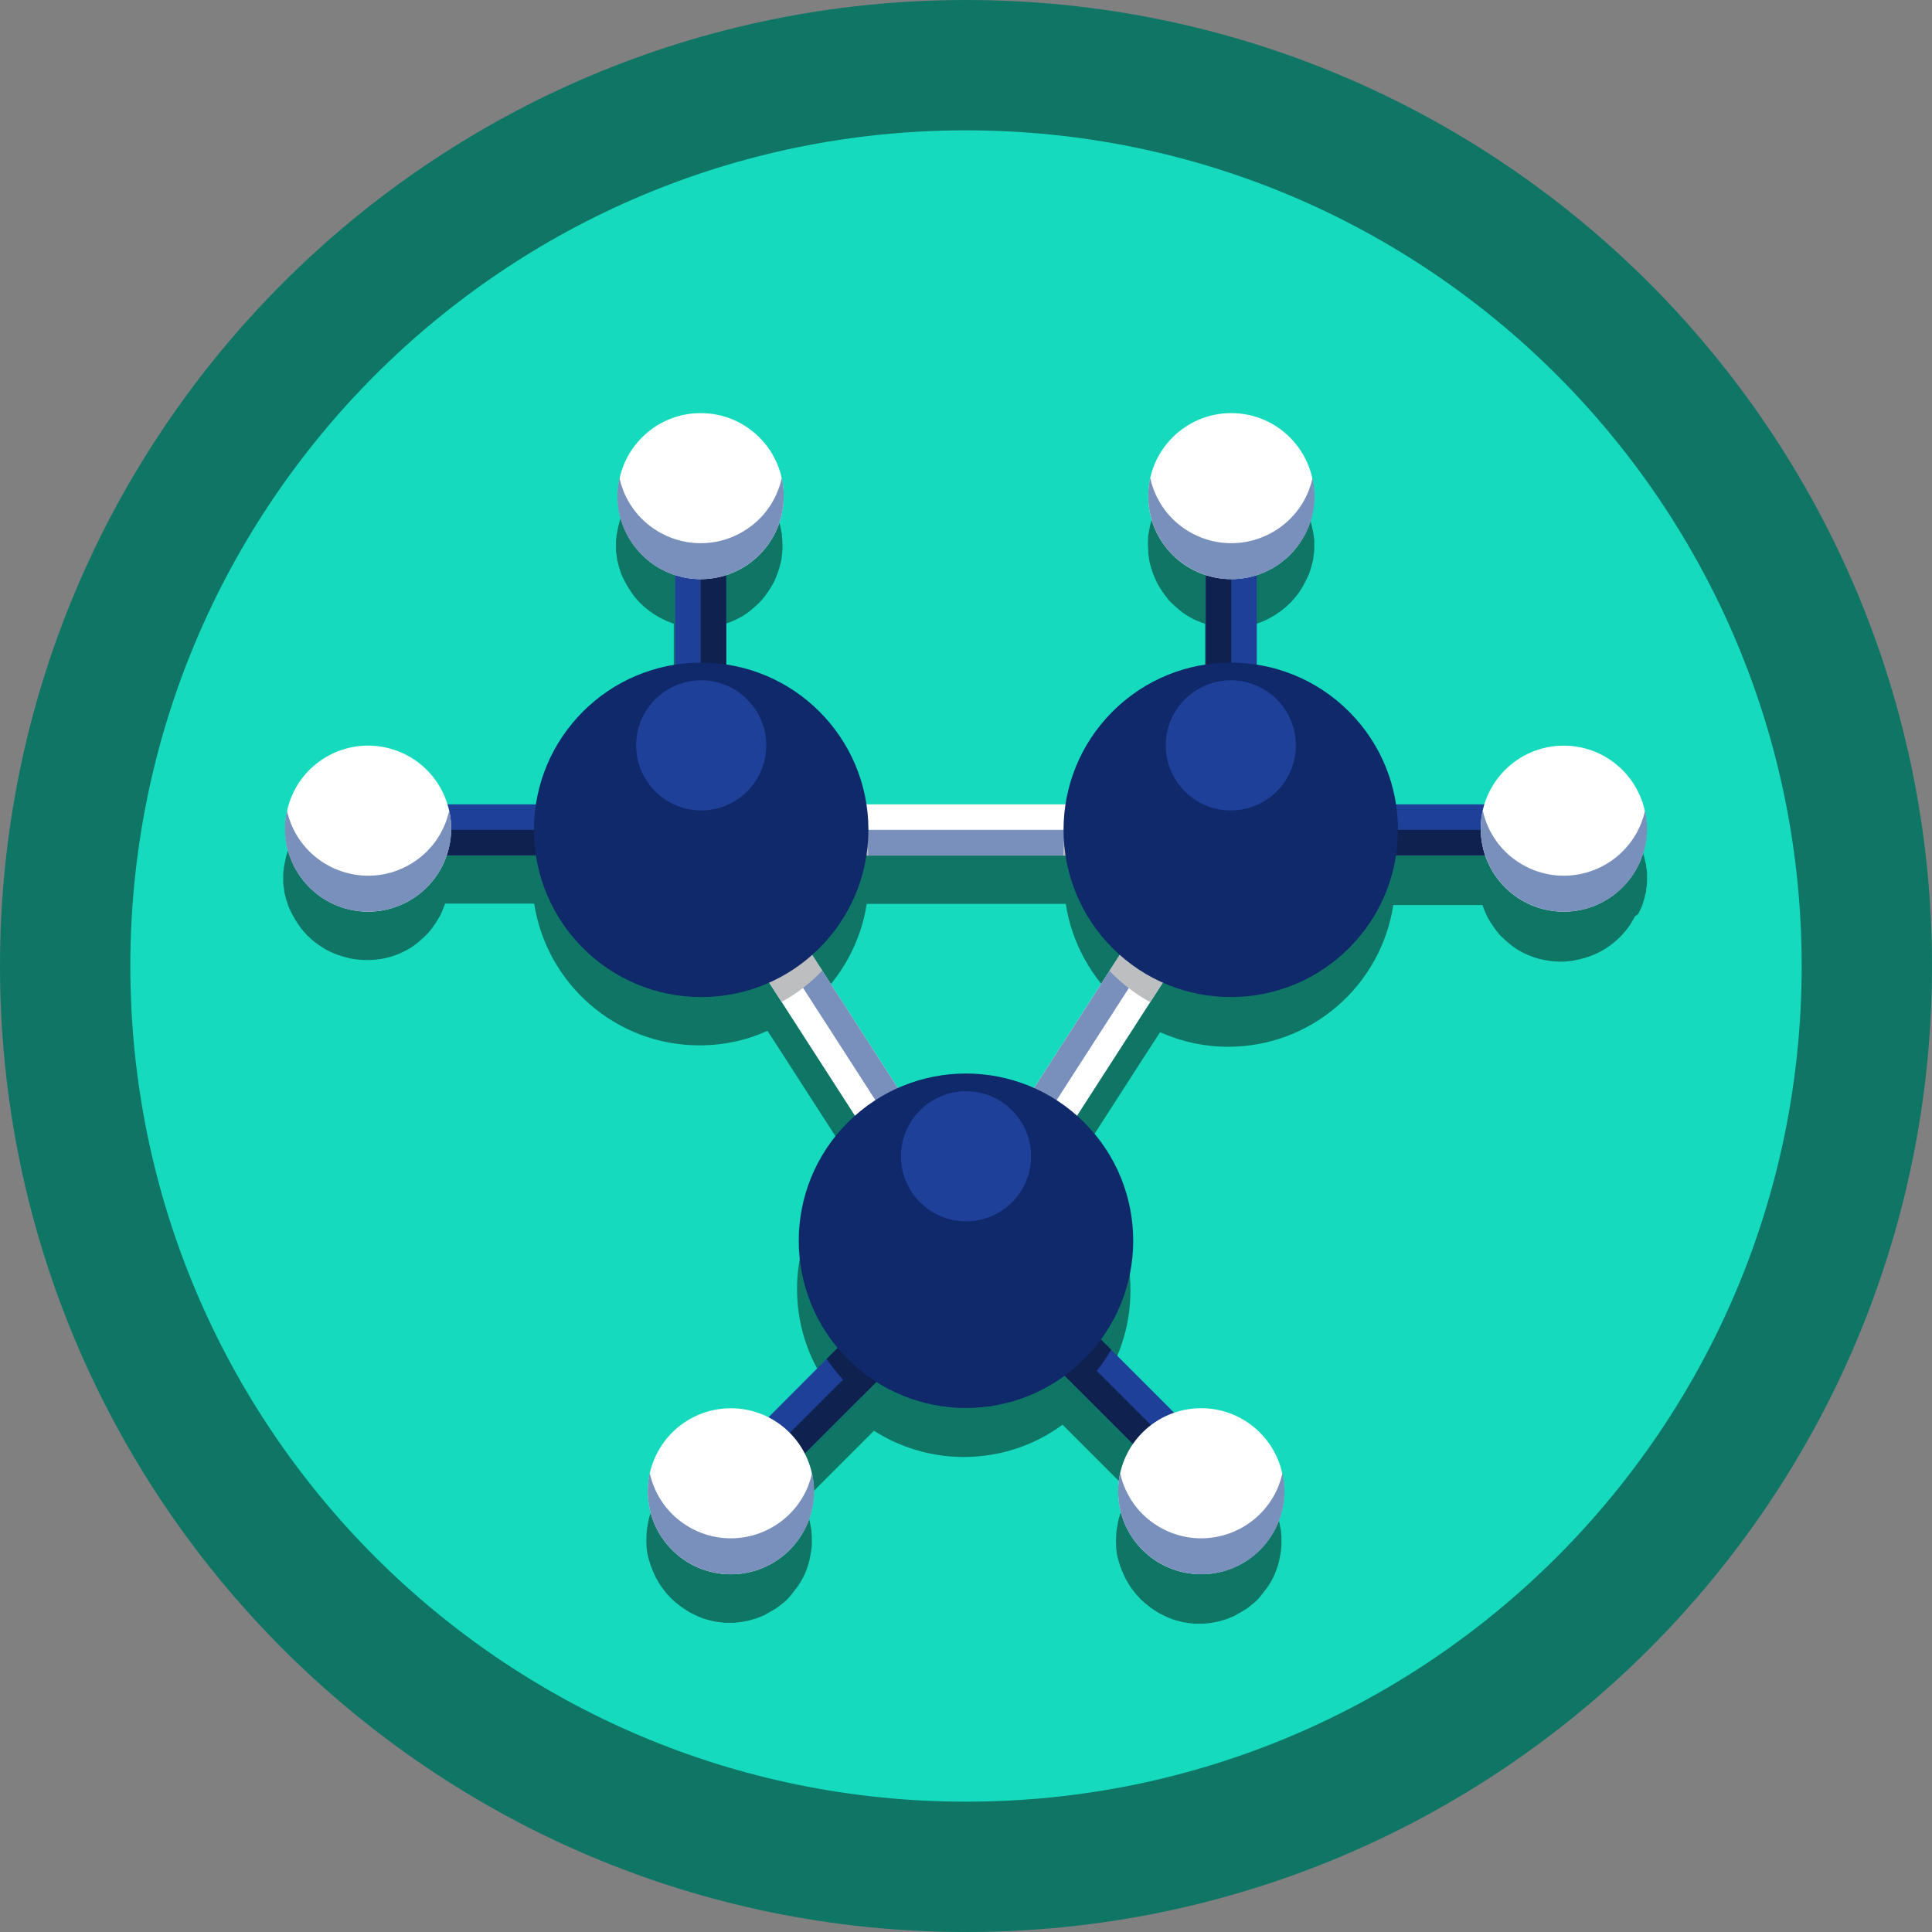 <?xml version="1.0"?>
<svg xmlns="http://www.w3.org/2000/svg" height="512px" viewBox="0 0 512 512" width="512px" class=""><rect x="0" y="0" width="512" height="512" fill="#808080" stroke="none"/><g><path d="m512 256c0 141.387-114.613 256-256 256s-256-114.613-256-256 114.613-256 256-256 256 114.613 256 256zm0 0" fill="#382b73" data-original="#382B73" class="" style="fill:#0F7666" data-old_color="#0f7666"/><path d="m477.461 256c0 122.309-99.152 221.461-221.461 221.461s-221.461-99.152-221.461-221.461 99.152-221.461 221.461-221.461 221.461 99.152 221.461 221.461zm0 0" fill="#473080" data-original="#473080" class="" style="fill:#15DABD" data-old_color="#15dabd"/><path d="m434.172 242.172c.129-.195.191-.453.32-.645.066-.129.129-.258.191-.387.066-.191.195-.387.258-.578.066-.129.129-.32.195-.449.062-.195.129-.387.191-.578.066-.129.129-.324.129-.453.066-.191.129-.383.191-.512.066-.195.066-.324.129-.516.066-.195.066-.32.129-.516.066-.191.066-.32.129-.516.066-.191.066-.32.129-.512.066-.195.066-.387.066-.516 0-.191.062-.32.062-.516 0-.191.066-.387.066-.512 0-.129.062-.324.062-.453 0-.191 0-.387.066-.578 0-.129 0-.32 0-.449 0-.195 0-.387 0-.578 0-.129 0-.324 0-.453 0-.191 0-.383 0-.578 0-.129 0-.258 0-.449 0-.195 0-.387-.066-.645 0-.129 0-.258-.062-.387 0-.191-.066-.449-.066-.641 0-.129-.062-.258-.062-.324 0-.254-.066-.449-.129-.707 0-.062-.066-.191-.066-.258-1.156-6.109-4.824-11.703-10.613-15.051-10.547-6.109-23.992-2.441-30.102 8.043-.836 1.477-1.48 3.02-1.992 4.566h-23.414c-2.895-18.977-17.883-34.027-36.922-36.984v-23.738c1.352-.449 2.574-.965 3.797-1.672 1.863-1.027 3.602-2.312 5.145-3.859.516-.512.965-1.094 1.48-1.672.707-.836 1.352-1.801 1.863-2.766.195-.32.387-.641.516-.965.062-.129.129-.191.191-.32.129-.195.195-.449.324-.645.062-.129.129-.258.191-.387.066-.191.195-.383.258-.578.062-.129.129-.32.191-.449.066-.191.129-.387.195-.578.062-.129.129-.324.129-.453.062-.191.129-.383.191-.512.066-.195.066-.324.129-.516.066-.191.066-.32.129-.516.062-.191.062-.32.129-.512.062-.195.062-.324.129-.516.062-.195.062-.387.062-.516 0-.191.066-.32.066-.516 0-.191.062-.383.062-.512s.066-.324.066-.453c0-.191 0-.383.062-.578 0-.129 0-.32 0-.449 0-.191 0-.387 0-.578 0-.129 0-.324 0-.453 0-.191 0-.383 0-.578 0-.129 0-.258 0-.449s0-.387-.062-.645c0-.129 0-.258-.066-.383 0-.195-.062-.453-.062-.645 0-.129-.066-.258-.066-.32 0-.258-.062-.453-.129-.711 0-.062-.062-.191-.062-.254-1.156-6.113-4.824-11.707-10.613-15.055-10.551-6.109-23.992-2.441-30.102 8.043-1.418 2.508-2.316 5.145-2.703 7.848 0 .062 0 .129-.062.191-.066.516-.129 1.027-.129 1.543v.195c0 .512-.066 1.027 0 1.543 0 .516.062 1.027.062 1.543v.258c.066.516.129 1.027.195 1.543v.129c.062.516.191.965.32 1.48 0 .062 0 .129.062.191.129.516.258.965.453 1.48 0 .062.062.191.062.258.195.512.387.965.578 1.477.195.453.453.965.645 1.418.062.062.062.191.129.258.258.449.516.898.773 1.285.062.062.062.129.125.191.258.387.516.836.84 1.223 0 .066.062.066.062.129.32.387.645.836.965 1.223.062.062.129.191.191.258.324.387.711.77 1.094 1.094.066.062.066.062.129.129.324.32.707.641 1.094.965.066.062.129.129.195.191.383.32.836.645 1.219.965.066.062.195.129.258.191.453.324.902.582 1.418.902 1.285.773 2.699 1.352 4.051 1.801.062 0 .129.062.191.062v23.672c-19.102 2.895-34.219 17.945-37.176 37.051h-52.746c-2.957-19.105-18.008-34.156-37.176-37.051v-23.672c.062 0 .129 0 .191-.062 1.418-.449 2.766-1.094 4.055-1.801.449-.258.965-.578 1.414-.902.062-.062.191-.129.258-.191.449-.32.836-.645 1.223-.965l.191-.191c.387-.324.707-.645 1.094-.965.062-.066.062-.066.129-.129.387-.387.707-.707 1.094-1.094.062-.066.129-.195.191-.258.324-.387.645-.773.965-1.223 0-.062.066-.062.066-.129.32-.387.578-.77.836-1.223.062-.062.062-.129.129-.191.258-.449.512-.836.77-1.285.066-.066.066-.195.129-.258.258-.453.449-.902.645-1.418.191-.449.387-.965.578-1.477 0-.066.066-.195.066-.258.191-.516.32-.965.449-1.48 0-.062 0-.129.062-.191.129-.453.195-.965.324-1.48 0-.066 0-.066 0-.129.062-.516.129-1.027.191-1.543 0-.066 0-.195 0-.258.062-.516.062-1.027.062-1.543s0-1.031-.062-1.543c0-.066 0-.129 0-.195-.062-.516-.062-1.027-.129-1.543 0-.062 0-.129-.062-.191-.387-2.703-1.289-5.34-2.703-7.848-6.109-10.551-19.555-14.152-30.102-8.043-5.789 3.348-9.52 8.941-10.613 15.055 0 .062-.066.191-.066.254-.062.258-.062.453-.129.711 0 .125-.062.254-.062.32 0 .191-.066.449-.066.645 0 .125 0 .254-.062.383 0 .195 0 .387-.062.645v.449.578.453.578.449c0 .195 0 .387.062.578 0 .129 0 .324.062.453 0 .191.066.383.066.512 0 .195.062.324.062.516s.066.387.066.516c0 .191.062.32.129.516.062.191.062.32.129.512.062.195.062.324.129.516.062.191.062.32.129.516.062.191.129.387.191.512.062.129.129.324.129.453.062.191.129.387.191.578.066.129.129.32.195.449.062.195.191.387.258.578.062.129.129.258.191.387.129.195.191.449.32.645.066.129.129.191.195.32.191.324.32.645.512.965.582.965 1.223 1.93 1.867 2.766.449.578.965 1.094 1.48 1.672 1.543 1.547 3.277 2.832 5.145 3.859 1.223.645 2.508 1.223 3.797 1.672v23.738c-18.977 2.957-33.965 18.008-36.922 36.984h-23.414c-.449-1.547-1.156-3.09-1.992-4.566-6.113-10.551-19.555-14.152-30.105-8.043-5.789 3.348-9.52 8.941-10.613 15.051 0 .066-.062.195-.062.258-.062.258-.062.453-.129.707 0 .129-.062.258-.062.324 0 .191-.066.449-.066.641 0 .129 0 .258-.062.387 0 .195 0 .387-.066.645v.449.578.453.578.449c0 .191 0 .387.066.578 0 .129 0 .324.062.453 0 .191.066.383.066.512 0 .195.062.324.062.516s.066.387.066.516c0 .191.062.32.125.512.066.195.066.324.129.516.066.195.066.32.129.516.066.191.066.32.129.516.066.191.129.383.195.512.062.129.129.324.129.453.062.191.129.383.191.578.062.129.129.32.191.449.066.191.195.387.258.578.066.129.129.258.195.387.129.191.191.449.32.645.062.129.129.191.191.32.195.32.324.645.516.965.578.965 1.223 1.93 1.867 2.766.449.578.965 1.094 1.477 1.672 1.547 1.543 3.281 2.832 5.148 3.859.641.324 1.285.645 1.93.902.641.258 1.285.512 1.992.707.645.191 1.352.387 2.059.578.32.066.707.129 1.031.191 2.441.387 4.949.387 7.395 0 .387-.062.707-.125 1.031-.191.707-.129 1.414-.387 2.121-.578 1.414-.449 2.766-1.094 4.051-1.801.453-.258.965-.578 1.418-.902.062-.062.191-.129.254-.191.453-.32.84-.645 1.223-.965.066-.066.129-.129.195-.191.387-.324.707-.645 1.094-.965.062-.066.062-.066.129-.129.383-.387.707-.711 1.094-1.094.062-.066.125-.195.191-.258.32-.387.645-.773.965-1.223 0-.066.062-.066.062-.129.324-.387.582-.773.836-1.223.066-.062.066-.129.129-.191.258-.453.516-.836.773-1.289.062-.062.062-.191.129-.254.258-.453.449-.902.645-1.418.191-.449.383-.965.578-1.477 0-.066.062-.129.062-.195h23.605c3.281 21.227 21.613 37.562 43.805 37.562 6.434 0 12.543-1.348 18.012-3.855l3.344 5.145 19.426 30.168c-9.137 8.102-14.926 19.938-14.926 33.125 0 10.805 3.859 20.711 10.359 28.43l-2.895 2.895-15.375 15.371c-4.695-2.379-10.227-3.152-15.695-1.672-8.23 2.188-14.086 8.75-15.82 16.531v.129c-.195 1.027-.387 2.121-.453 3.152v.191c0 .516-.062 1.094-.062 1.609v.062c0 .516.062 1.094.062 1.609v.129c.066.516.129 1.027.195 1.543 0 .066 0 .129.062.258.066.449.195.898.324 1.352 0 .062.062.129.062.258 0 .062 0 .062.062.129.129.449.258.898.387 1.285 0 .062.066.191.129.258.129.449.32.898.516 1.348 0 .066 0 .066.062.129.195.516.453.965.645 1.418.062.062.062.129.129.258.516.898 1.027 1.801 1.672 2.637.066.062.129.191.191.258.324.383.582.77.902 1.156.062.062.191.191.258.258.258.32.578.578.836.898.062.066.191.195.258.258.32.324.707.645 1.094.965.129.129.258.195.387.324.383.32.77.578 1.156.898.129.066.191.129.32.191.387.258.836.582 1.289.84l.062.062c.578.32 1.156.645 1.738.902.062 0 .062.062.129.062.254.129.578.258.836.387.062 0 .062.062.129.062.254.129.578.195.836.324.062 0 .062.062.129.062.254.129.578.191.836.258.062 0 .129.062.129.062.254.066.578.129.836.195.062 0 .129.062.191.062.258.066.516.129.773.195.062 0 .191.062.254.062.258.066.516.066.773.129.129 0 .258.062.32.062.258 0 .453.066.711.066.125 0 .254 0 .383.062.195 0 .387 0 .645.066h.449.578.516.578.516c.195 0 .387-.066.578-.066.129 0 .324 0 .453-.062.254 0 .449-.066.707-.066.129 0 .258 0 .387-.062.32-.062.641-.129.965-.191h.062c.707-.129 1.48-.324 2.188-.582h.062c.324-.129.645-.191.902-.32.129-.062.258-.062.32-.129.195-.062.449-.191.645-.258.129-.062.32-.129.449-.191.191-.066.32-.129.516-.258.191-.062.32-.191.449-.258.129-.062.32-.191.449-.258.129-.062.324-.191.453-.258.129-.062.32-.191.449-.254.129-.066.258-.195.449-.258.195-.129.32-.195.516-.324.129-.062.258-.191.387-.254.191-.129.32-.258.512-.387.129-.066.195-.129.324-.258.191-.129.387-.32.578-.449.062-.066.129-.129.258-.195.191-.191.387-.32.578-.516.062-.062.129-.125.191-.191.195-.191.387-.387.582-.578.062-.066.129-.129.129-.195.191-.191.383-.383.578-.641.062-.066.062-.129.129-.195.191-.191.383-.449.512-.641.066-.066.066-.129.129-.195.195-.191.324-.449.516-.641.066-.066.129-.195.191-.258.129-.195.324-.387.453-.645.062-.129.129-.258.258-.387.125-.191.191-.383.32-.512 1.094-1.867 1.863-3.859 2.316-5.855 0-.062 0-.062 0-.129.062-.32.129-.578.191-.898 0-.129.066-.258.066-.387.062-.191.062-.449.125-.645 0-.191.066-.387.066-.578 0-.129.062-.32.062-.449 0-.195.066-.449.066-.645 0-.129 0-.258 0-.387 0-.258 0-.449 0-.707 0-.129 0-.191 0-.32 0-.258 0-.516 0-.707 0-.129 0-.195 0-.324 0-.254 0-.512-.066-.707 0-.129 0-.191 0-.258 0-.254-.062-.512-.062-.707 0-.129 0-.191-.066-.32-.062-.258-.062-.449-.125-.707 0-.129-.066-.195-.066-.324-.062-.254-.062-.449-.129-.707-.062-.32-.129-.641-.258-.965-.387-1.543-.965-2.957-1.672-4.309l18.91-18.91c6.883 4.375 15.051 6.945 23.801 6.945 9.777 0 18.844-3.148 26.18-8.555l18.074 18.074c-1.609 2.316-2.766 4.953-3.41 7.785v.129c-.191 1.027-.387 2.121-.449 3.152v.191c0 .516-.066 1.094-.066 1.609v.062c0 .516.066 1.031.066 1.609v.129c.062.512.129 1.027.191 1.543 0 .062 0 .129.066.258.062.449.191.898.32 1.352 0 .062.062.129.062.254 0 .066 0 .066.066.129.129.453.258.902.387 1.289 0 .062.062.191.129.258.125.449.32.898.512 1.348 0 .066.066.066.066.129.191.516.449.965.641 1.418.066.062.066.125.129.254.516.902 1.031 1.801 1.672 2.641.066.062.129.191.195.254.32.387.578.773.898 1.16.066.062.195.191.258.258.258.32.578.578.836.898.066.066.195.195.258.258.32.32.707.645 1.094.965.129.129.258.191.387.32.387.324.77.582 1.156.902.129.062.195.129.324.191.383.258.836.582 1.285.836l.062.066c.582.32 1.16.645 1.738.898.062 0 .062.066.129.066.258.129.578.258.836.387.062 0 .062.062.129.062.258.129.578.191.836.32.062 0 .062.066.129.066.258.129.578.191.836.258.062 0 .129.062.129.062.258.066.578.129.836.195.062 0 .129.062.191.062.258.066.516.129.773.191.062 0 .191.066.258.066.258.062.516.062.77.129.129 0 .258.062.324.062.258 0 .449.066.707.066.129 0 .258 0 .387.062.191 0 .383 0 .641.066h.453.578.516.578.512c.195 0 .387-.066.582-.066.129 0 .32 0 .449-.062.258 0 .449-.066.707-.066.129 0 .258 0 .387-.062.32-.066.645-.129.965-.195h.062c.707-.125 1.48-.32 2.188-.578h.066c.32-.129.641-.191.898-.32.129-.066.258-.066.324-.129.191-.062.449-.191.641-.258.129-.062.32-.129.449-.191.195-.066.324-.129.516-.258.195-.066.32-.191.449-.258.129-.062.324-.191.453-.258.129-.062.32-.191.449-.258.129-.062.32-.191.449-.258.129-.062.258-.191.449-.254.195-.129.324-.195.516-.324.129-.062.258-.191.387-.258.191-.129.32-.254.516-.383.129-.066.191-.129.32-.258.191-.129.387-.324.578-.453.066-.062.129-.125.258-.191.195-.191.387-.32.578-.516.066-.062.129-.129.195-.191.191-.191.387-.387.578-.578.062-.066.129-.129.129-.195.191-.191.387-.383.578-.641.066-.066.066-.129.129-.195.191-.191.387-.449.516-.641.062-.066.129-.129.129-.195.191-.191.32-.449.512-.641.066-.066.129-.195.195-.258.129-.195.32-.387.449-.645.066-.129.129-.258.258-.387.129-.191.191-.387.32-.516 1.094-1.863 1.867-3.855 2.316-5.852 0-.062 0-.062 0-.129.066-.32.129-.578.191-.898 0-.129.066-.258.066-.387.062-.195.062-.387.129-.645 0-.191.062-.387.062-.578 0-.129.066-.32.066-.449 0-.195.062-.453.062-.645 0-.129 0-.258 0-.387 0-.258 0-.449 0-.707 0-.129 0-.191 0-.32 0-.258 0-.516 0-.707 0-.129 0-.195 0-.324 0-.258 0-.512-.062-.707 0-.129 0-.191 0-.258 0-.258-.066-.512-.066-.707 0-.129 0-.191-.062-.32-.066-.258-.066-.449-.129-.707 0-.129-.066-.195-.066-.324-.062-.258-.062-.449-.125-.707-.066-.32-.129-.641-.258-.965-3.152-11.77-15.246-18.715-26.953-15.566-.512.129-1.027.324-1.477.453l-19.363-19.363c5.402-7.332 8.555-16.402 8.555-26.18 0-13.184-5.789-25.02-14.922-33.125l19.426-30.164 3.344-5.148c5.531 2.445 11.578 3.859 18.012 3.859 22.191 0 40.52-16.273 43.801-37.562h23.605c0 .062.066.129.066.191.191.516.387.965.578 1.48.191.449.449.965.645 1.414.062.066.062.195.129.258.254.449.512.902.77 1.289.066.062.066.125.129.191.258.387.516.836.836 1.223 0 .062.066.062.066.129.32.387.641.836.965 1.223.062.062.129.191.191.254.32.387.707.773 1.094 1.094.062.066.062.066.129.129.32.324.707.645 1.094.965.062.066.129.129.191.195.387.32.836.641 1.223.965.066.062.195.129.258.191.449.32.902.578 1.414.902 1.289.77 2.703 1.348 4.055 1.801.707.258 1.414.449 2.121.578.32.062.707.129 1.027.191 2.512.453 5.02.453 7.398 0 1.738-.32 3.41-.77 5.082-1.477.645-.258 1.285-.582 1.93-.902 1.863-1.027 3.602-2.316 5.145-3.859.516-.516.965-1.094 1.48-1.672.707-.836 1.352-1.801 1.863-2.766.195-.32.387-.645.516-.965.836-.516.836-.578.902-.707zm-178.172 55.188c-6.434 0-12.543 1.352-18.012 3.859l-22.703-35.312c7.523-6.691 12.801-15.953 14.406-26.371h52.746c1.605 10.418 6.816 19.68 14.406 26.371l-22.832 35.312c-5.469-2.445-11.578-3.859-18.012-3.859zm0 0" fill="#382b73" data-original="#382B73" class="" style="fill:#0F7666" data-old_color="#0f7666"/><path d="m97.574 226.668h94.875v-95.195h-13.508v81.688h-81.367zm0 0" fill="#f06ea9" data-original="#F06EA9" class="" style="fill:#1E4099" data-old_color="#0F296A"/><path d="m185.695 219.914v-88.441h6.754v95.195h-94.875v-6.754zm0 0" fill="#e43d91" data-original="#E43D91" class="" style="fill:#0F214F" data-old_color="#0F296A"/><path d="m173.41 213.16 33.77 52.422 48.82 75.773 48.82-75.773 33.77-52.422zm120.668 44.062-38.078 59.109-38.078-59.047-19.684-30.551h115.457zm0 0" fill="#fff" data-original="#FFF" class="" style="fill:#FFFFFF" data-old_color="#ffffff"/><path d="m326.176 219.914h-140.352l70.176 108.898zm-12.414 6.754-57.762 89.664-57.762-89.598h115.523zm0 0" fill="#d1d3d4" data-original="#D1D3D4" class="" style="fill:#798FBC" data-old_color="#6D82AF"/><path d="m414.426 226.668h-94.875v-95.195h13.508v81.688h81.367zm0 0" fill="#f06ea9" data-original="#F06EA9" class="" style="fill:#1E4099" data-old_color="#0F296A"/><path d="m326.305 219.914v-88.441h-6.754v95.195h94.875v-6.754zm0 0" fill="#e43d91" data-original="#E43D91" class="" style="fill:#0F214F" data-old_color="#0F296A"/><path d="m325.145 388.375-9.582 9.582-29.652-29.652-27.918-27.852-29.715 29.719-29.781 29.781-9.582-9.586 30.164-30.23 38.914-38.852 36.473 36.406zm0 0" fill="#f06ea9" data-original="#F06EA9" class="" style="fill:#1E4099" data-old_color="#0F296A"/><path d="m320.449 393.07-62.262-62.199-64.387 64.387 4.695 4.695 59.496-59.5 57.57 57.504zm0 0" fill="#e43d91" data-original="#E43D91" class="" style="fill:#0F214F" data-old_color="#0F296A"/><path d="m198.238 226.668 19.684 30.555c-3.152 3.281-6.754 6.109-10.805 8.297l-33.77-52.422h54.609c1.348 4.246 2.121 8.812 2.121 13.57zm0 0" fill="#bcbec0" data-original="#BCBEC0"/><path d="m230.141 219.914c0-24.473-19.844-44.316-44.32-44.316-24.473 0-44.316 19.844-44.316 44.316 0 24.477 19.844 44.32 44.316 44.32 24.477 0 44.32-19.844 44.32-44.32zm0 0" fill="#ef5a9d" data-original="#EF5A9D" class="" style="fill:#0F296A" data-old_color="#0f296a"/><path d="m203.062 197.531c0 9.52-7.719 17.238-17.238 17.238s-17.238-7.719-17.238-17.238 7.719-17.238 17.238-17.238 17.238 7.719 17.238 17.238zm0 0" fill="#f06ea9" data-original="#F06EA9" class="" style="fill:#1E4099" data-old_color="#0F296A"/><path d="m338.59 213.16-33.77 52.422c-3.988-2.184-7.656-5.016-10.805-8.297l19.68-30.551h-31.902c0-4.762.707-9.262 2.121-13.574zm0 0" fill="#bcbec0" data-original="#BCBEC0"/><path d="m357.504 188.578c-17.309-17.305-45.367-17.305-62.676 0-17.305 17.309-17.305 45.367 0 62.676 17.309 17.305 45.367 17.305 62.676 0 17.305-17.309 17.305-45.367 0-62.676zm0 0" fill="#ef5a9d" data-original="#EF5A9D" class="" style="fill:#0F296A" data-old_color="#0f296a"/><path d="m343.414 197.531c0 9.52-7.719 17.238-17.238 17.238s-17.238-7.719-17.238-17.238 7.719-17.238 17.238-17.238 17.238 7.719 17.238 17.238zm0 0" fill="#f06ea9" data-original="#F06EA9" class="" style="fill:#1E4099" data-old_color="#0F296A"/><path d="m294.465 357.691c-2.316 3.988-5.145 7.59-8.555 10.613l-27.918-27.852-29.715 29.719c-3.539-2.832-6.625-6.238-9.199-10.035l38.914-38.914zm0 0" fill="#a72973" data-original="#A72973" class="active-path" style="fill:#0F214F" data-old_color="#A72973"/><path d="m287.332 297.473c-17.305-17.305-45.367-17.305-62.672 0-17.309 17.309-17.309 45.367 0 62.676 17.305 17.309 45.367 17.309 62.672 0 17.309-17.309 17.309-45.367 0-62.676zm0 0" fill="#ef5a9d" data-original="#EF5A9D" class="" style="fill:#0F296A" data-old_color="#0f296a"/><path d="m273.25 306.43c0-9.52-7.719-17.238-17.238-17.238-9.523 0-17.238 7.719-17.238 17.238 0 9.523 7.715 17.238 17.238 17.238 9.52 0 17.238-7.715 17.238-17.238zm0 0" fill="#f06ea9" data-original="#F06EA9" class="" style="fill:#1E4099" data-old_color="#0F296A"/><path d="m207.691 131.477c0-12.152-9.852-22-22-22-12.148 0-21.996 9.848-21.996 22 0 12.148 9.848 21.996 21.996 21.996 12.148 0 22-9.848 22-21.996zm0 0" fill="#fff" data-original="#FFF" class="" style="fill:#FFFFFF" data-old_color="#ffffff"/><path d="m196.695 140.992c-10.547 6.113-23.992 2.445-30.102-8.039-1.16-1.996-1.93-4.117-2.445-6.238-1.156 5.207-.449 10.805 2.445 15.758 6.109 10.547 19.555 14.152 30.102 8.039 8.555-4.953 12.543-14.73 10.484-23.863-1.285 5.855-4.887 11.129-10.484 14.344zm0 0" fill="#d1d3d4" data-original="#D1D3D4" class="" style="fill:#798FBC" data-old_color="#6D82AF"/><path d="m103.246 198.344c-11.734-3.145-23.797 3.82-26.938 15.555-3.145 11.734 3.816 23.797 15.551 26.941 11.734 3.145 23.797-3.82 26.941-15.555s-3.82-23.797-15.555-26.941zm0 0" fill="#fff" data-original="#FFF" class="" style="fill:#FFFFFF" data-old_color="#ffffff"/><path d="m108.574 229.113c-10.547 6.109-23.992 2.445-30.102-8.039-1.156-1.996-1.93-4.117-2.445-6.238-1.156 5.207-.449 10.805 2.445 15.758 6.109 10.547 19.555 14.148 30.102 8.039 8.555-4.953 12.543-14.73 10.484-23.863-1.285 5.855-4.887 11.129-10.484 14.344zm0 0" fill="#d1d3d4" data-original="#D1D3D4" class="" style="fill:#798FBC" data-old_color="#6D82AF"/><path d="m348.289 131.477c0-12.148-9.852-22-22-22-12.148 0-21.996 9.852-21.996 22 0 12.148 9.848 21.996 21.996 21.996 12.148 0 22-9.848 22-21.996zm0 0" fill="#fff" data-original="#FFF" class="" style="fill:#FFFFFF" data-old_color="#ffffff"/><path d="m315.305 140.992c10.547 6.113 23.992 2.445 30.102-8.039 1.16-1.996 1.93-4.117 2.445-6.238 1.156 5.207.449 10.805-2.445 15.758-6.109 10.547-19.555 14.152-30.102 8.039-8.555-4.953-12.543-14.73-10.484-23.863 1.285 5.855 4.887 11.129 10.484 14.344zm0 0" fill="#d1d3d4" data-original="#D1D3D4" class="" style="fill:#798FBC" data-old_color="#6D82AF"/><path d="m436.402 219.598c0-12.148-9.848-21.996-21.996-21.996s-21.996 9.848-21.996 21.996c0 12.148 9.848 21.996 21.996 21.996s21.996-9.848 21.996-21.996zm0 0" fill="#fff" data-original="#FFF" class="" style="fill:#FFFFFF" data-old_color="#ffffff"/><path d="m403.426 229.113c10.547 6.109 23.992 2.445 30.102-8.039 1.156-1.996 1.93-4.117 2.445-6.238 1.156 5.207.449 10.805-2.445 15.758-6.109 10.547-19.555 14.148-30.102 8.039-8.555-4.953-12.543-14.73-10.484-23.863 1.285 5.855 4.887 11.129 10.484 14.344zm0 0" fill="#d1d3d4" data-original="#D1D3D4" class="" style="fill:#798FBC" data-old_color="#6D82AF"/><path d="m215.68 395.203c0-12.148-9.852-22-22-22-12.148 0-21.996 9.852-21.996 22s9.848 21.996 21.996 21.996c12.148 0 22-9.848 22-21.996zm0 0" fill="#fff" data-original="#FFF" class="" style="fill:#FFFFFF" data-old_color="#ffffff"/><path d="m182.672 404.711c10.551 6.109 23.992 2.445 30.105-8.039 1.156-1.996 1.93-4.117 2.441-6.238 1.16 5.207.453 10.805-2.441 15.758-6.113 10.547-19.555 14.148-30.105 8.039-8.555-4.953-12.543-14.73-10.484-23.863 1.289 5.855 4.891 11.129 10.484 14.344zm0 0" fill="#d1d3d4" data-original="#D1D3D4" class="" style="fill:#798FBC" data-old_color="#6D82AF"/><path d="m340.32 395.184c0-12.148-9.848-21.996-21.996-21.996-12.148 0-21.996 9.848-21.996 21.996 0 12.148 9.848 21.996 21.996 21.996 12.148 0 21.996-9.848 21.996-21.996zm0 0" fill="#fff" data-original="#FFF" class="" style="fill:#FFFFFF" data-old_color="#ffffff"/><path d="m307.328 404.711c10.551 6.109 23.992 2.445 30.102-8.039 1.16-1.996 1.93-4.117 2.445-6.238 1.156 5.207.449 10.805-2.445 15.758-6.109 10.547-19.551 14.148-30.102 8.039-8.555-4.953-12.543-14.73-10.484-23.863 1.285 5.855 4.891 11.129 10.484 14.344zm0 0" fill="#d1d3d4" data-original="#D1D3D4" class="" style="fill:#798FBC" data-old_color="#6D82AF"/></g> </svg>
